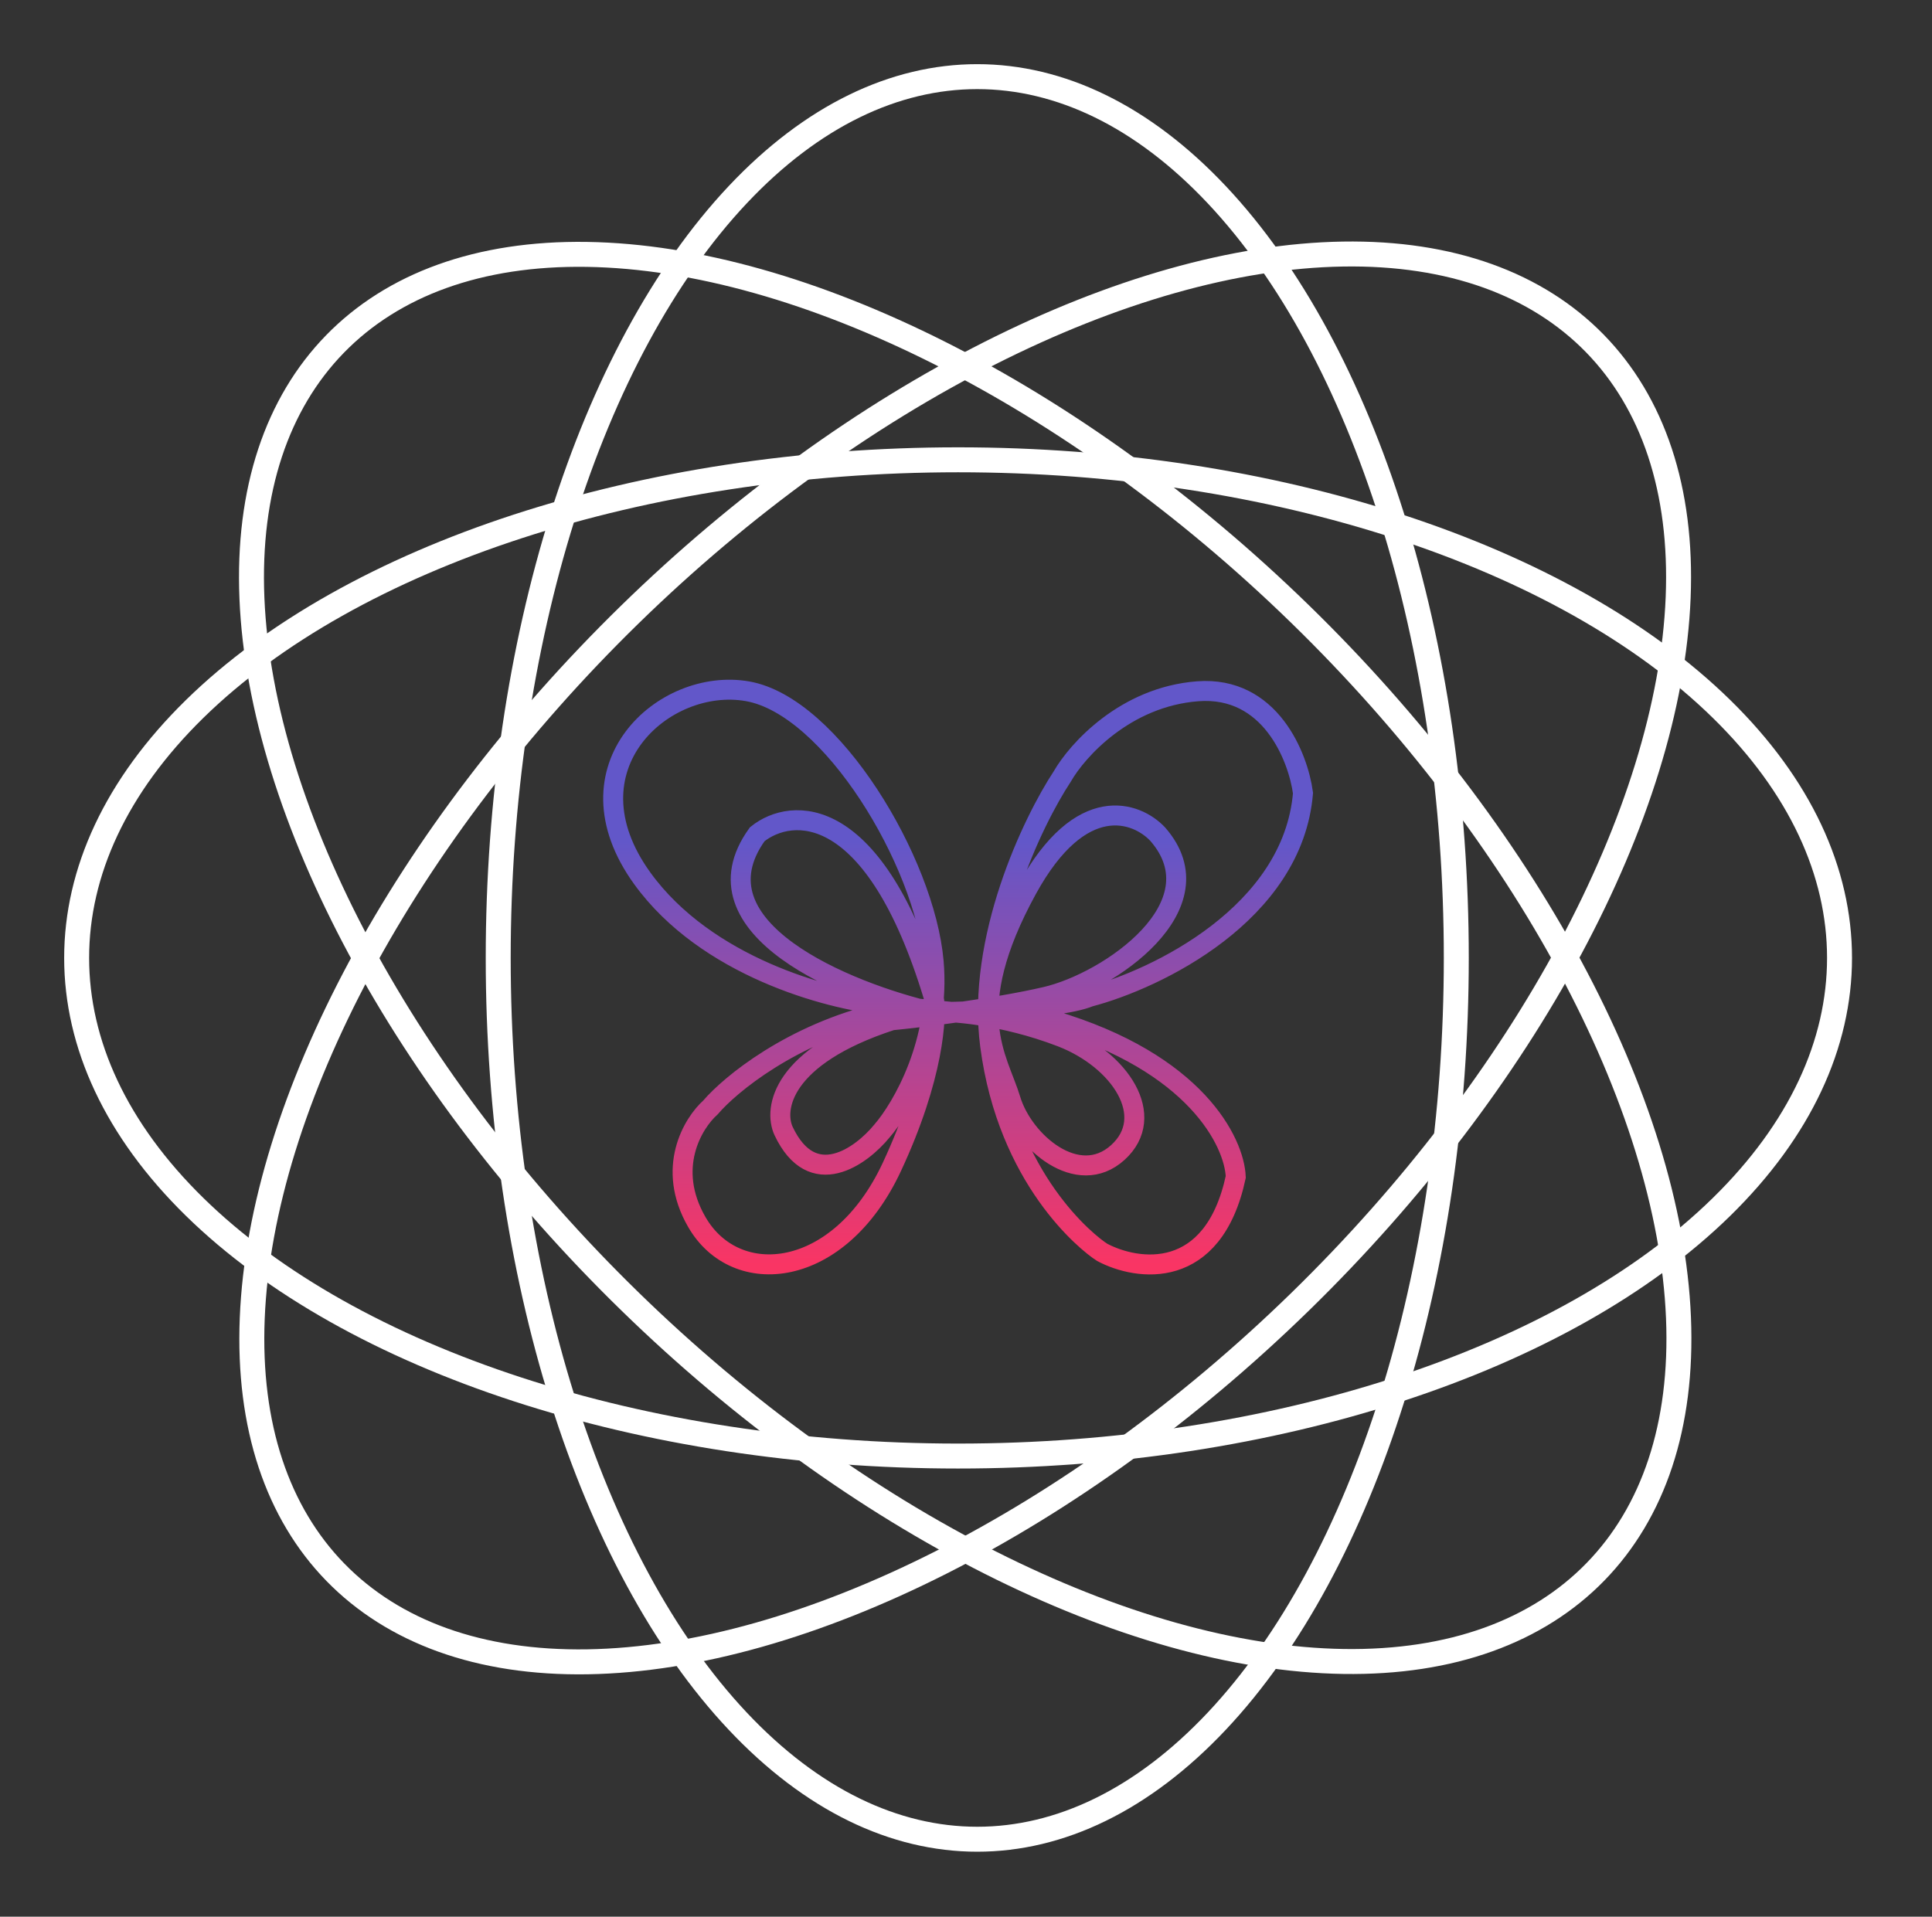 <svg width="387" height="384" viewBox="0 0 387 384" fill="none" xmlns="http://www.w3.org/2000/svg">
<rect x="0" y="0" width="387" height="384" fill="#333333" stroke="none"/>
<ellipse cx="195.754" cy="191.916" rx="95.957" ry="176.562" stroke="white" stroke-width="5"/>
<ellipse cx="191.916" cy="191.914" rx="99.796" ry="176.562" transform="rotate(-90 191.916 191.914)" stroke="white" stroke-width="5"/>
<ellipse cx="193.34" cy="191.915" rx="96.154" ry="176.249" transform="rotate(-45.747 193.34 191.915)" stroke="white" stroke-width="5"/>
<ellipse cx="193.339" cy="191.915" rx="96.154" ry="176.249" transform="rotate(-134.304 193.339 191.915)" stroke="white" stroke-width="5"/>
<path d="M187.018 202.84C169.579 198.785 138.097 185.968 151.684 167.134C158.517 161.641 175.149 160.464 187.018 199.701C187.734 203.559 187.057 215.788 178.624 233.837C168.082 256.399 147.39 258.361 139.581 244.824C133.334 233.994 138.8 225.009 142.314 221.87C146.218 217.292 158.556 207.078 176.672 202.84C187.669 202.971 211.381 202.526 218.252 199.701C231.657 196.17 258.974 183.064 261.004 158.894C260.028 151.635 254.445 137.392 239.921 138.491C225.397 139.589 215.78 150.327 212.786 155.559C206.8 164.649 195.529 188.165 198.341 209.51C201.854 236.192 217.667 248.944 220.79 250.906C227.818 254.633 243.006 256.83 247.535 235.799C247.274 228.867 239.57 212.885 210.834 204.409C203.741 203.886 186.979 202.526 176.672 201.27C166 200.224 141.455 193.698 128.649 175.962C112.642 153.793 132.944 135.548 149.732 138.491C166.521 141.434 185.261 172.627 187.018 192.638C188.424 208.647 180.706 221.935 176.672 226.579C172.507 231.679 162.733 238.821 156.955 226.579C154.938 222.197 156.448 211.629 178.624 204.409C184.676 203.821 199.317 202.055 209.468 199.701C222.157 196.758 244.411 181.456 231.917 167.134C227.688 162.614 216.535 158.483 205.759 178.12C192.289 202.668 199.902 211.865 202.44 220.301C204.978 228.737 215.91 238.154 223.914 230.895C231.917 223.636 224.304 212.257 212.591 207.745C200.878 203.232 189.751 202.448 187.018 202.84Z" stroke="url(#paint0_linear_576_621)" stroke-width="4"/>
<defs>
<linearGradient id="paint0_linear_576_621" x1="191.915" y1="253.327" x2="191.915" y2="138.178" gradientUnits="userSpaceOnUse">
<stop stop-color="#F93564"/>
<stop offset="0.736" stop-color="#6257C9"/>
</linearGradient>
</defs>
</svg>
